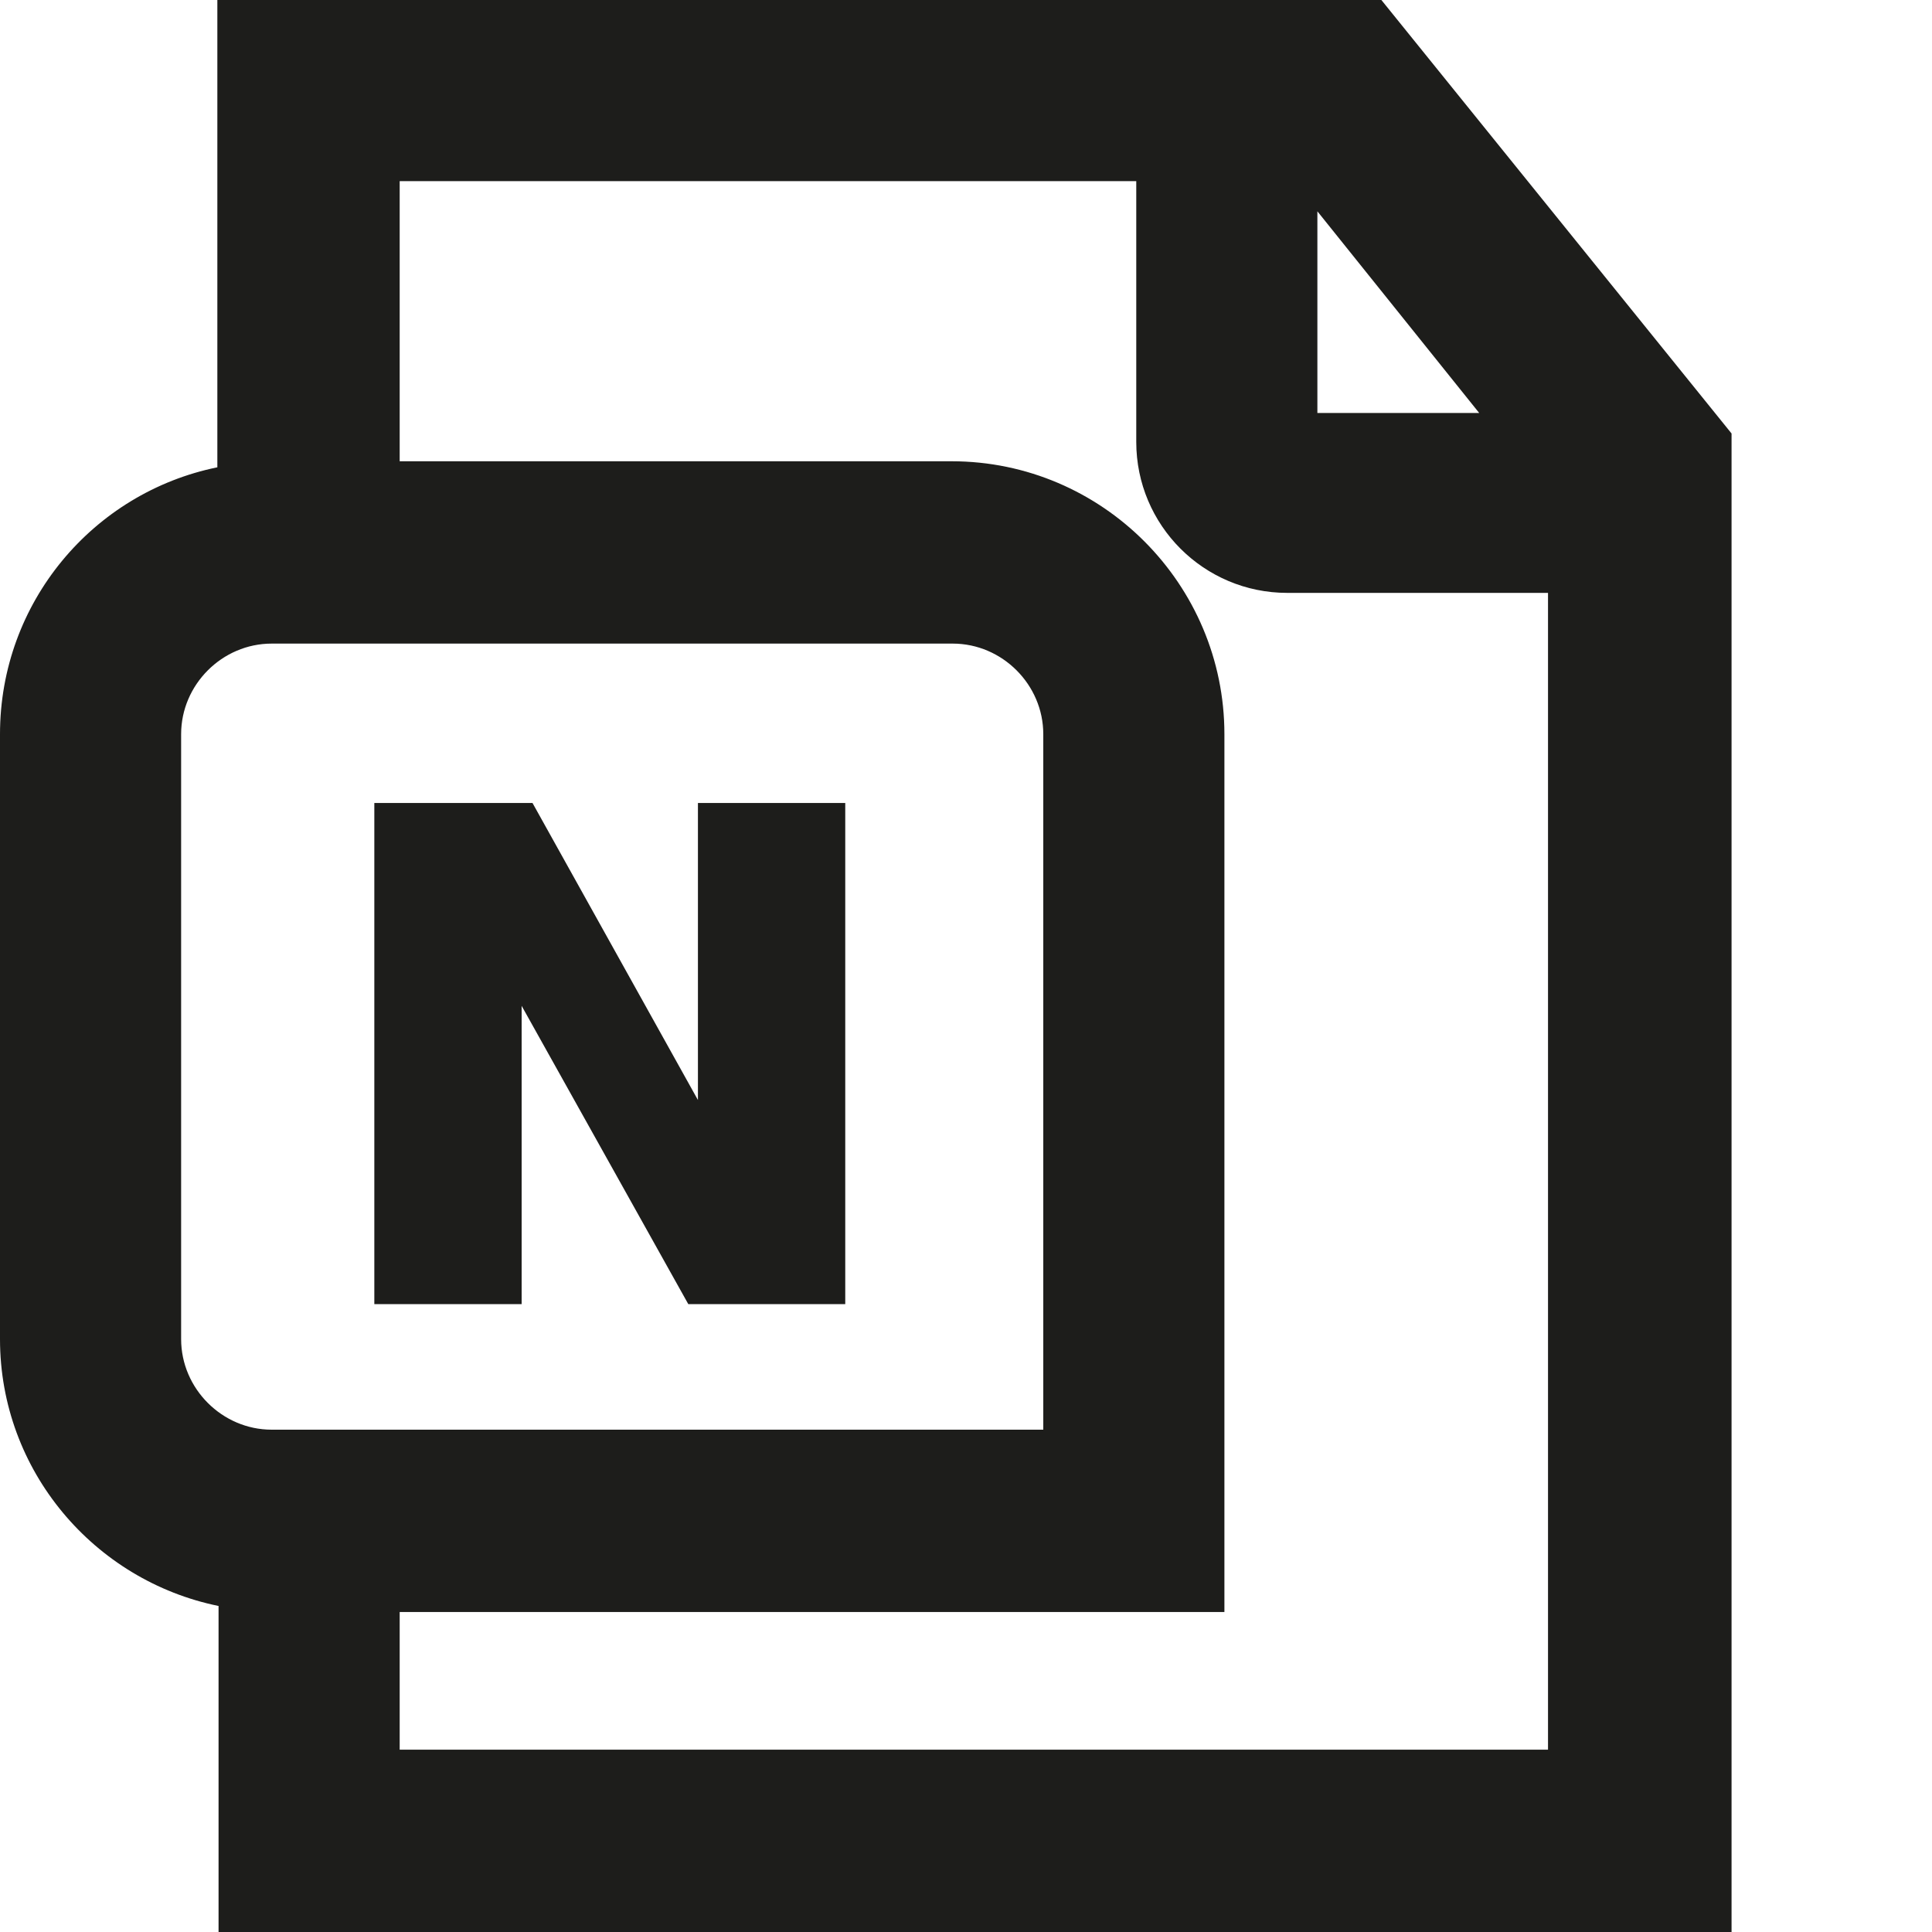 <?xml version="1.0" encoding="UTF-8"?>
<svg id="a" data-name="3219" xmlns="http://www.w3.org/2000/svg" viewBox="0 0 16 16">
  <path d="M11.43,0H1.8v3.87C.77,4.08,0,4.99,0,6.08v5.01c0,1.09.78,2,1.81,2.21v2.7h12.53V3.59l-2.9-3.59ZM10.91,1.75l1.34,1.67h-1.34v-1.67ZM1.5,11.09v-5.01c0-.41.34-.75.75-.75h5.64c.41,0,.75.34.75.75v5.76H2.25c-.41,0-.75-.34-.75-.75ZM3.31,14.5v-1.15h6.83v-7.27c0-1.24-1.01-2.26-2.26-2.26H3.31V1.5h6.1v2.16c0,.69.56,1.25,1.25,1.25h2.16v9.58H3.31ZM4.32,10.8h-1.22v-4.15h1.31l1.37,2.46v-2.46h1.22v4.15h-1.3l-1.38-2.47v2.47Z" fill="#1d1d1b"/>
</svg>